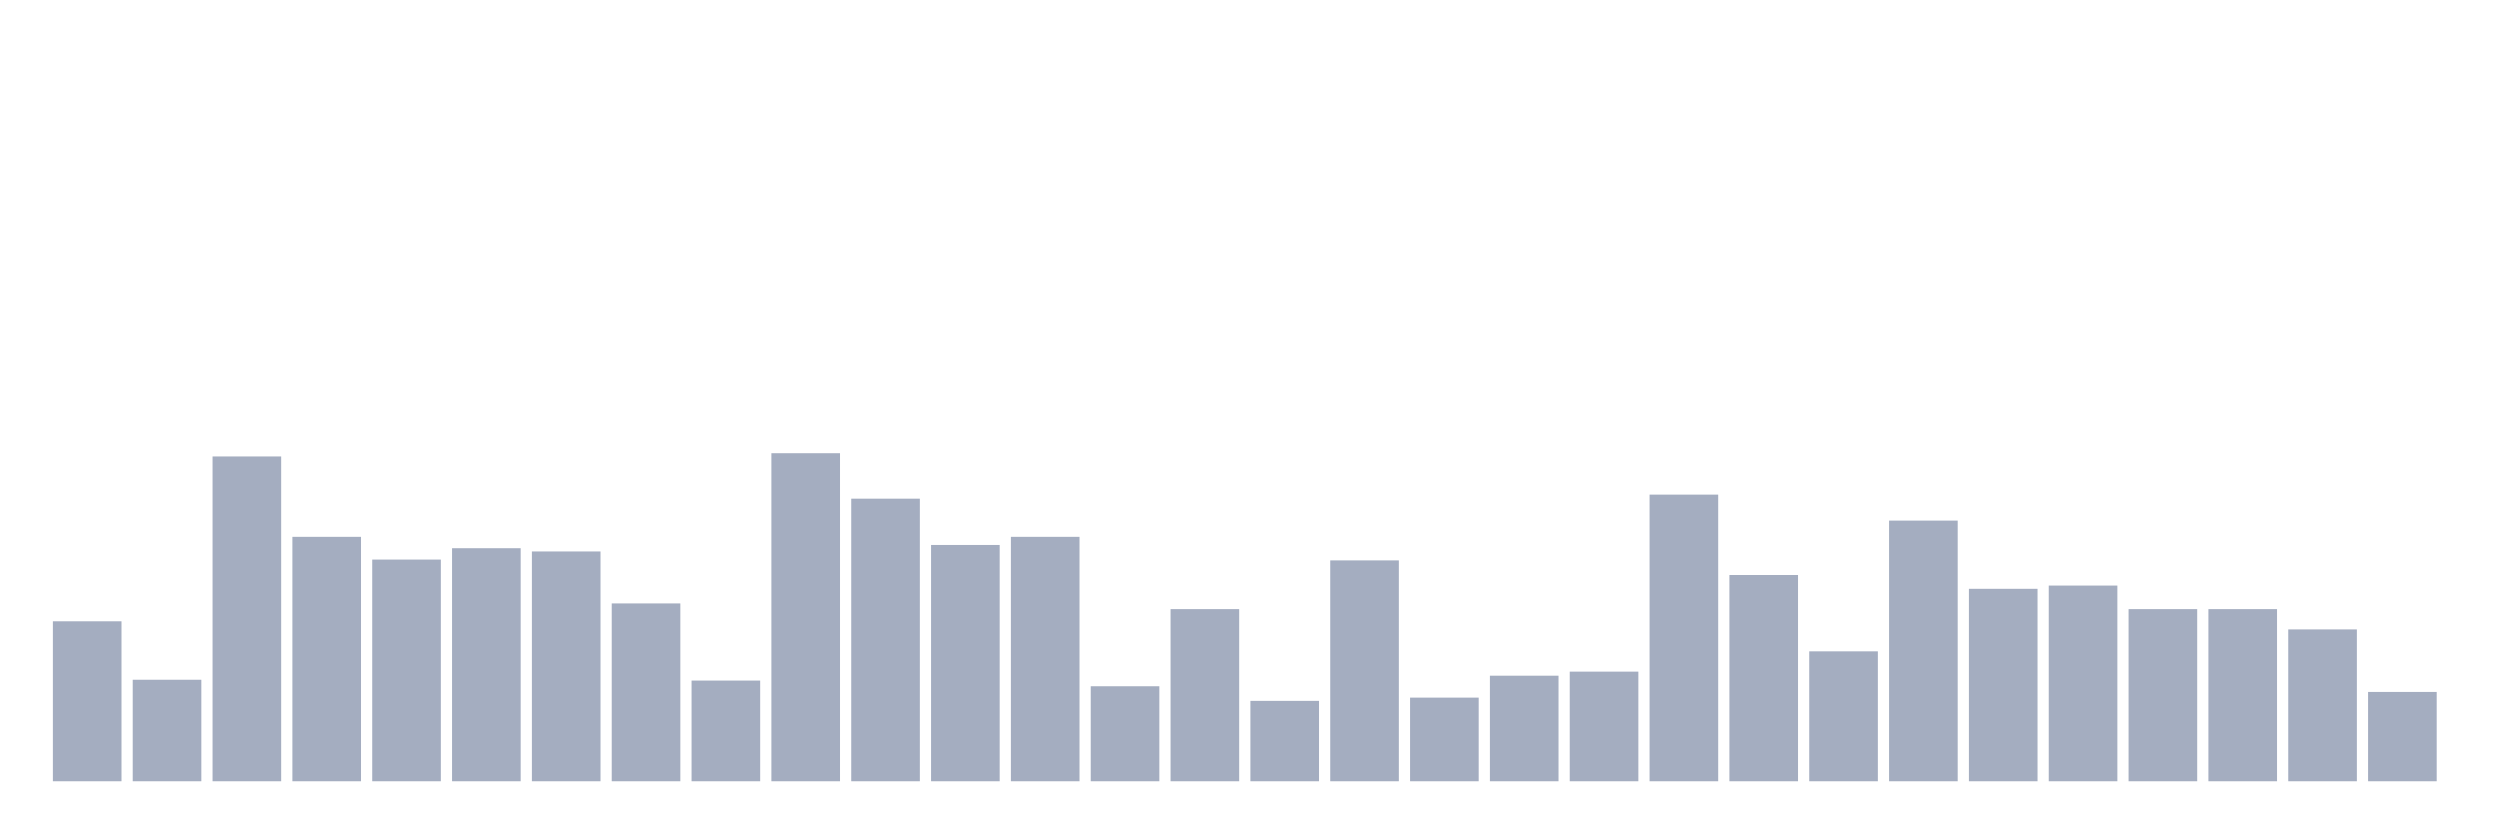 <svg xmlns="http://www.w3.org/2000/svg" viewBox="0 0 480 160"><g transform="translate(10,10)"><rect class="bar" x="0.153" width="13.175" y="109.287" height="30.713" fill="rgb(164,173,192)"></rect><rect class="bar" x="15.482" width="13.175" y="120.512" height="19.488" fill="rgb(164,173,192)"></rect><rect class="bar" x="30.81" width="13.175" y="77.639" height="62.361" fill="rgb(164,173,192)"></rect><rect class="bar" x="46.138" width="13.175" y="93.073" height="46.927" fill="rgb(164,173,192)"></rect><rect class="bar" x="61.466" width="13.175" y="97.439" height="42.561" fill="rgb(164,173,192)"></rect><rect class="bar" x="76.794" width="13.175" y="95.256" height="44.744" fill="rgb(164,173,192)"></rect><rect class="bar" x="92.123" width="13.175" y="95.88" height="44.12" fill="rgb(164,173,192)"></rect><rect class="bar" x="107.451" width="13.175" y="105.857" height="34.143" fill="rgb(164,173,192)"></rect><rect class="bar" x="122.779" width="13.175" y="120.668" height="19.332" fill="rgb(164,173,192)"></rect><rect class="bar" x="138.107" width="13.175" y="77.016" height="62.984" fill="rgb(164,173,192)"></rect><rect class="bar" x="153.436" width="13.175" y="85.746" height="54.254" fill="rgb(164,173,192)"></rect><rect class="bar" x="168.764" width="13.175" y="94.633" height="45.367" fill="rgb(164,173,192)"></rect><rect class="bar" x="184.092" width="13.175" y="93.073" height="46.927" fill="rgb(164,173,192)"></rect><rect class="bar" x="199.42" width="13.175" y="121.759" height="18.241" fill="rgb(164,173,192)"></rect><rect class="bar" x="214.748" width="13.175" y="106.949" height="33.051" fill="rgb(164,173,192)"></rect><rect class="bar" x="230.077" width="13.175" y="124.566" height="15.434" fill="rgb(164,173,192)"></rect><rect class="bar" x="245.405" width="13.175" y="97.595" height="42.405" fill="rgb(164,173,192)"></rect><rect class="bar" x="260.733" width="13.175" y="123.942" height="16.058" fill="rgb(164,173,192)"></rect><rect class="bar" x="276.061" width="13.175" y="119.733" height="20.267" fill="rgb(164,173,192)"></rect><rect class="bar" x="291.39" width="13.175" y="118.953" height="21.047" fill="rgb(164,173,192)"></rect><rect class="bar" x="306.718" width="13.175" y="84.967" height="55.033" fill="rgb(164,173,192)"></rect><rect class="bar" x="322.046" width="13.175" y="100.401" height="39.599" fill="rgb(164,173,192)"></rect><rect class="bar" x="337.374" width="13.175" y="115.056" height="24.944" fill="rgb(164,173,192)"></rect><rect class="bar" x="352.702" width="13.175" y="89.955" height="50.045" fill="rgb(164,173,192)"></rect><rect class="bar" x="368.031" width="13.175" y="103.051" height="36.949" fill="rgb(164,173,192)"></rect><rect class="bar" x="383.359" width="13.175" y="102.428" height="37.572" fill="rgb(164,173,192)"></rect><rect class="bar" x="398.687" width="13.175" y="106.949" height="33.051" fill="rgb(164,173,192)"></rect><rect class="bar" x="414.015" width="13.175" y="106.949" height="33.051" fill="rgb(164,173,192)"></rect><rect class="bar" x="429.344" width="13.175" y="110.846" height="29.154" fill="rgb(164,173,192)"></rect><rect class="bar" x="444.672" width="13.175" y="122.851" height="17.149" fill="rgb(164,173,192)"></rect></g></svg>